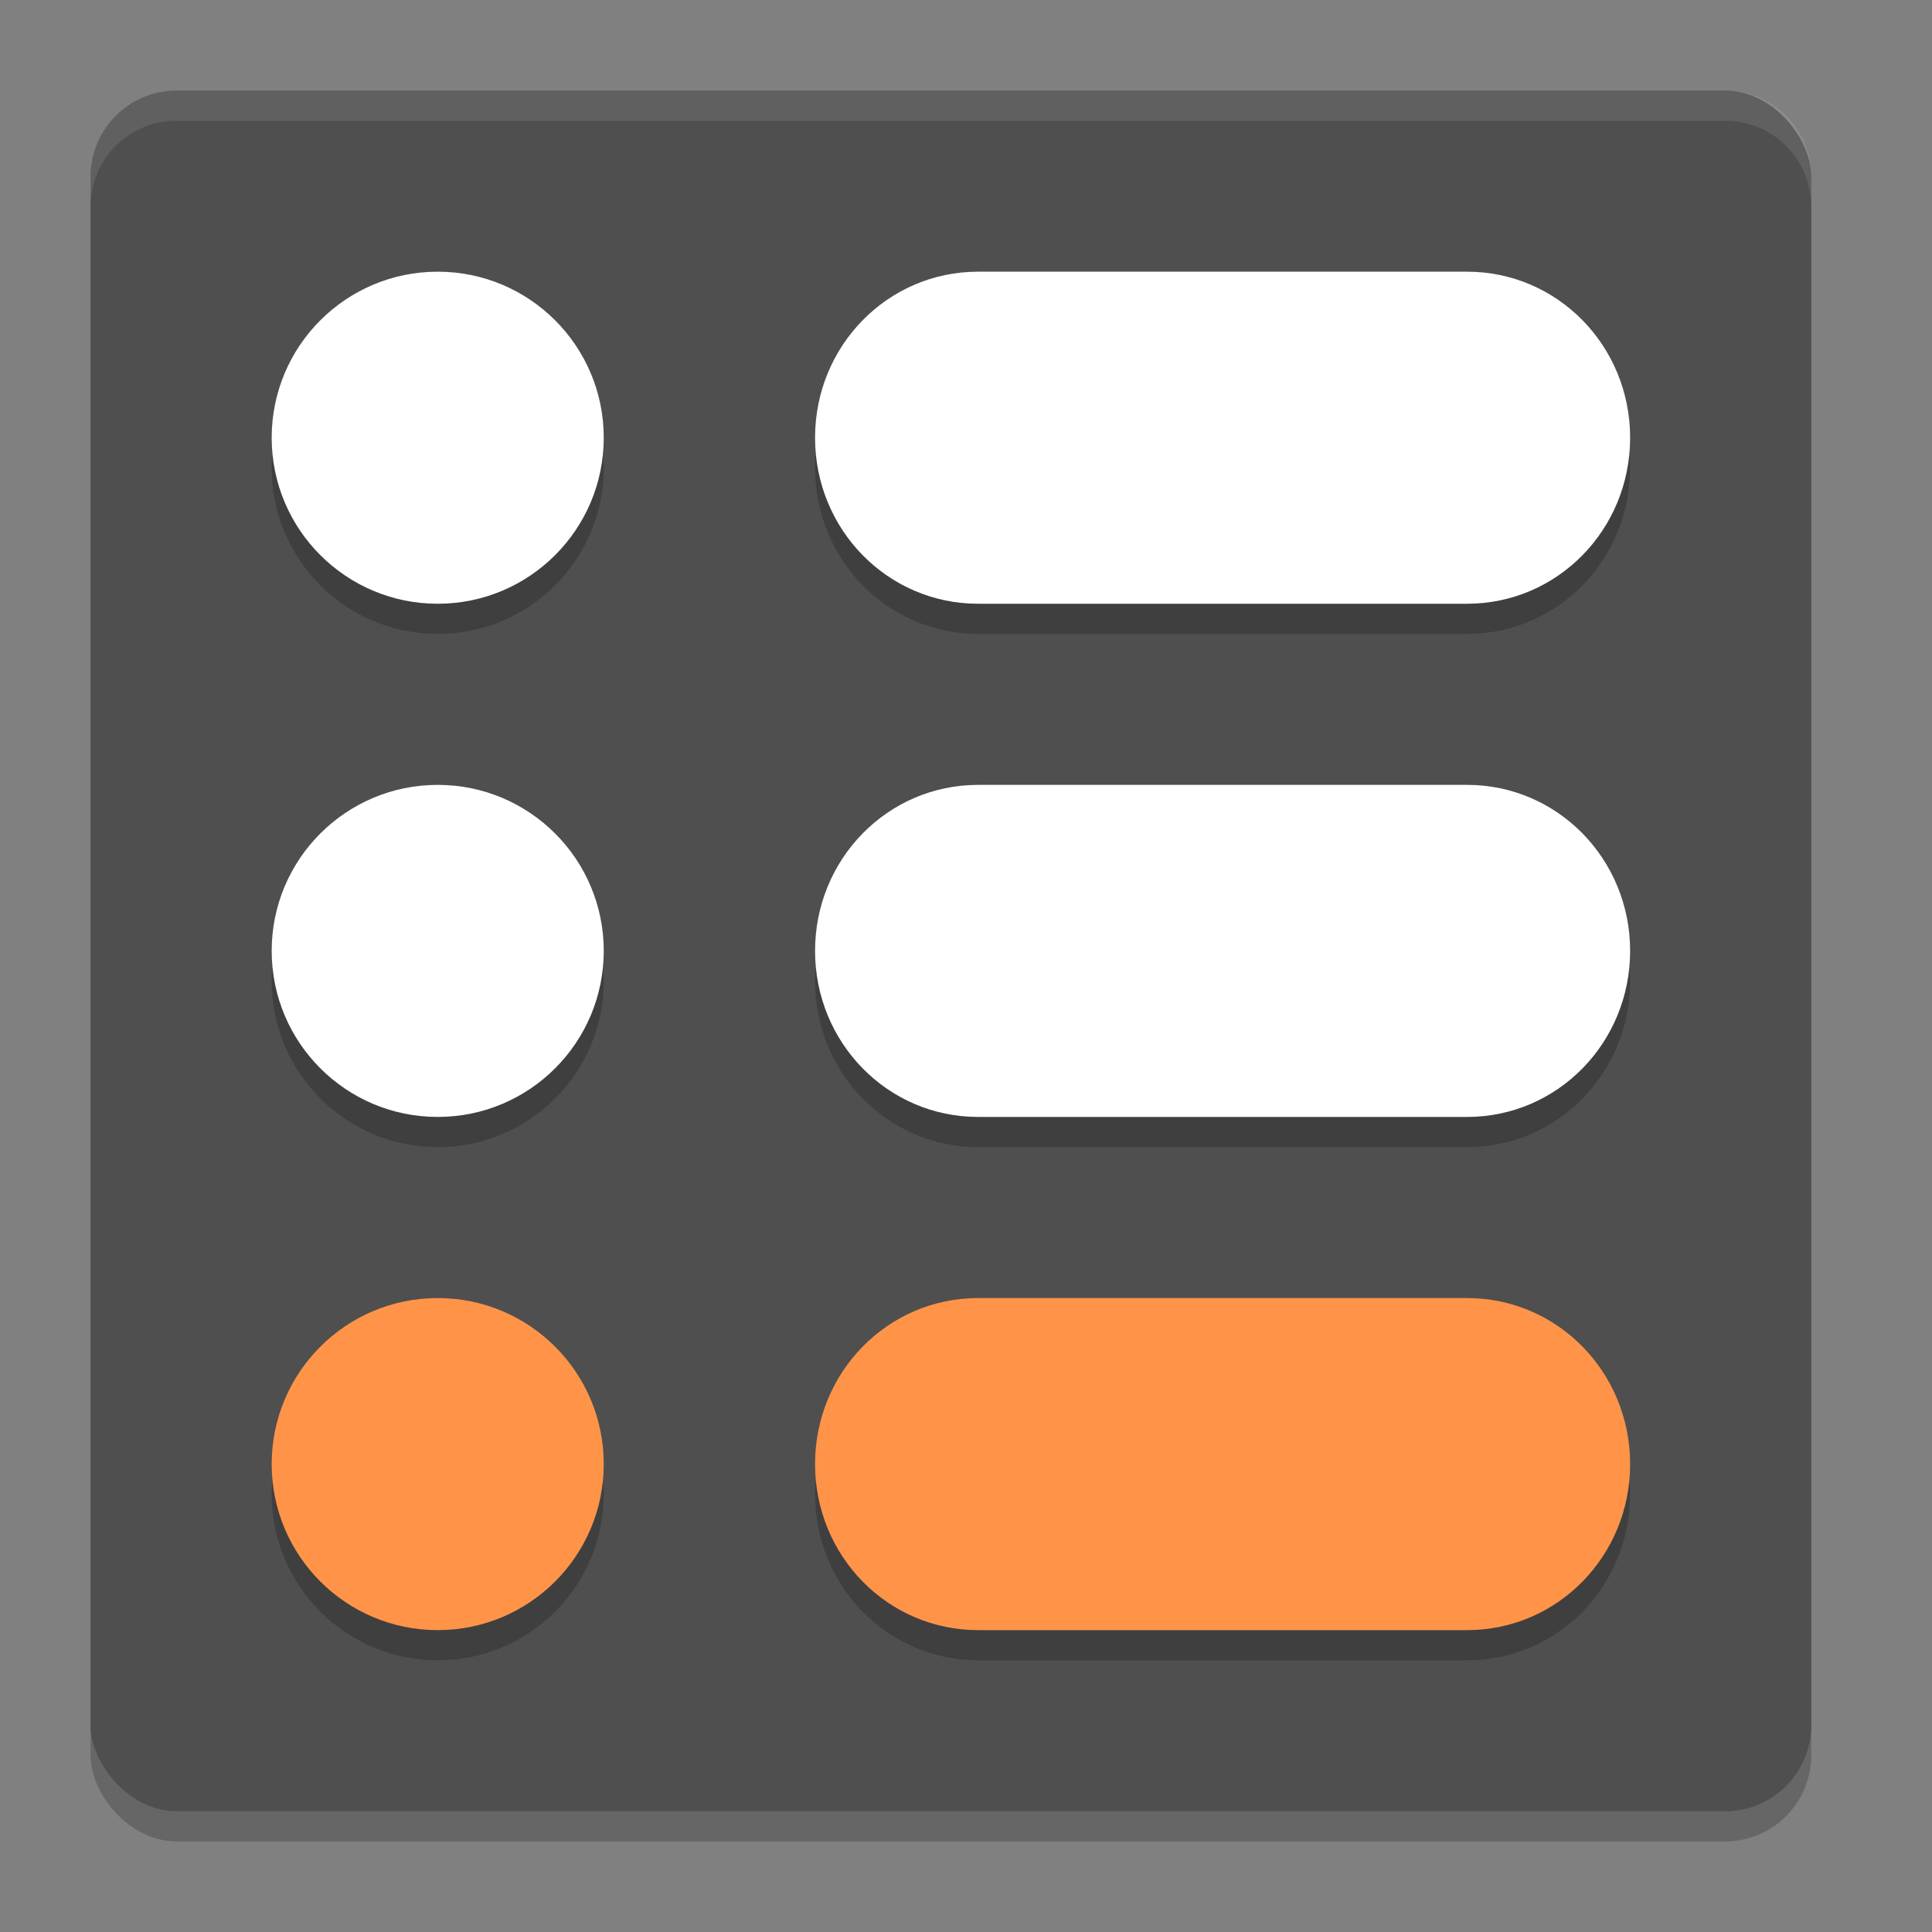 <svg xmlns="http://www.w3.org/2000/svg" width="64" height="64" version="1">
 <rect width="100%" height="100%" fill="#808080" stroke="none"/>
 <rect width="57" height="57" x="3" y="4" rx="2.85" ry="2.85" style="opacity:0.2"/>
 <rect style="fill:#4f4f4f" width="57" height="57" x="3" y="3" rx="2.85" ry="2.85"/>
 <path style="opacity:0.2" d="M 14.5,10 C 11.462,10 9,12.462 9,15.5 9,18.538 11.462,21 14.5,21 17.538,21 20,18.538 20,15.5 20,12.462 17.538,10 14.5,10 Z m 17.9,0 C 29.409,10 27,12.453 27,15.5 27,18.547 29.409,21 32.4,21 H 48.6 C 51.591,21 54,18.547 54,15.5 54,12.453 51.591,10 48.6,10 Z M 14.5,27 C 11.462,27 9,29.462 9,32.5 9,35.538 11.462,38 14.5,38 17.538,38 20,35.538 20,32.5 20,29.462 17.538,27 14.5,27 Z m 17.9,0 C 29.409,27 27,29.453 27,32.5 27,35.547 29.409,38 32.4,38 H 48.6 C 51.591,38 54,35.547 54,32.5 54,29.453 51.591,27 48.6,27 Z M 14.5,44 C 11.462,44 9,46.462 9,49.5 9,52.538 11.462,55 14.5,55 17.538,55 20,52.538 20,49.5 20,46.462 17.538,44 14.5,44 Z m 17.9,0 C 29.409,44 27,46.453 27,49.5 27,52.547 29.409,55 32.4,55 H 48.6 C 51.591,55 54,52.547 54,49.5 54,46.453 51.591,44 48.6,44 Z"/>
 <g transform="translate(0,-1)">
  <path d="M 14.5,10 C 11.462,10 9,12.462 9,15.5 9,18.538 11.462,21 14.5,21 17.538,21 20,18.538 20,15.5 20,12.462 17.538,10 14.5,10 Z m 17.9,0 C 29.409,10 27,12.453 27,15.5 27,18.547 29.409,21 32.4,21 H 48.6 C 51.591,21 54,18.547 54,15.5 54,12.453 51.591,10 48.6,10 Z" style="fill:#ffffff"/>
  <path d="M 14.5,27 C 11.462,27 9,29.462 9,32.5 9,35.538 11.462,38 14.5,38 17.538,38 20,35.538 20,32.5 20,29.462 17.538,27 14.5,27 Z m 17.9,0 C 29.409,27 27,29.453 27,32.5 27,35.547 29.409,38 32.4,38 H 48.6 C 51.591,38 54,35.547 54,32.5 54,29.453 51.591,27 48.6,27 Z" style="fill:#ffffff"/>
  <path style="fill:#ff9448" d="M 14.5,44 C 11.462,44 9,46.462 9,49.5 9,52.538 11.462,55 14.5,55 17.538,55 20,52.538 20,49.5 20,46.462 17.538,44 14.5,44 Z m 17.9,0 C 29.409,44 27,46.453 27,49.5 27,52.547 29.409,55 32.4,55 H 48.6 C 51.591,55 54,52.547 54,49.5 54,46.453 51.591,44 48.6,44 Z"/>
 </g>
 <path style="opacity:0.1;fill:#ffffff" d="M 5.85,3 C 4.271,3 3,4.271 3,5.85 v 1 C 3,5.271 4.271,4 5.85,4 H 57.15 C 58.729,4 60,5.271 60,6.85 v -1 C 60,4.271 58.729,3 57.15,3 Z"/>
</svg>
